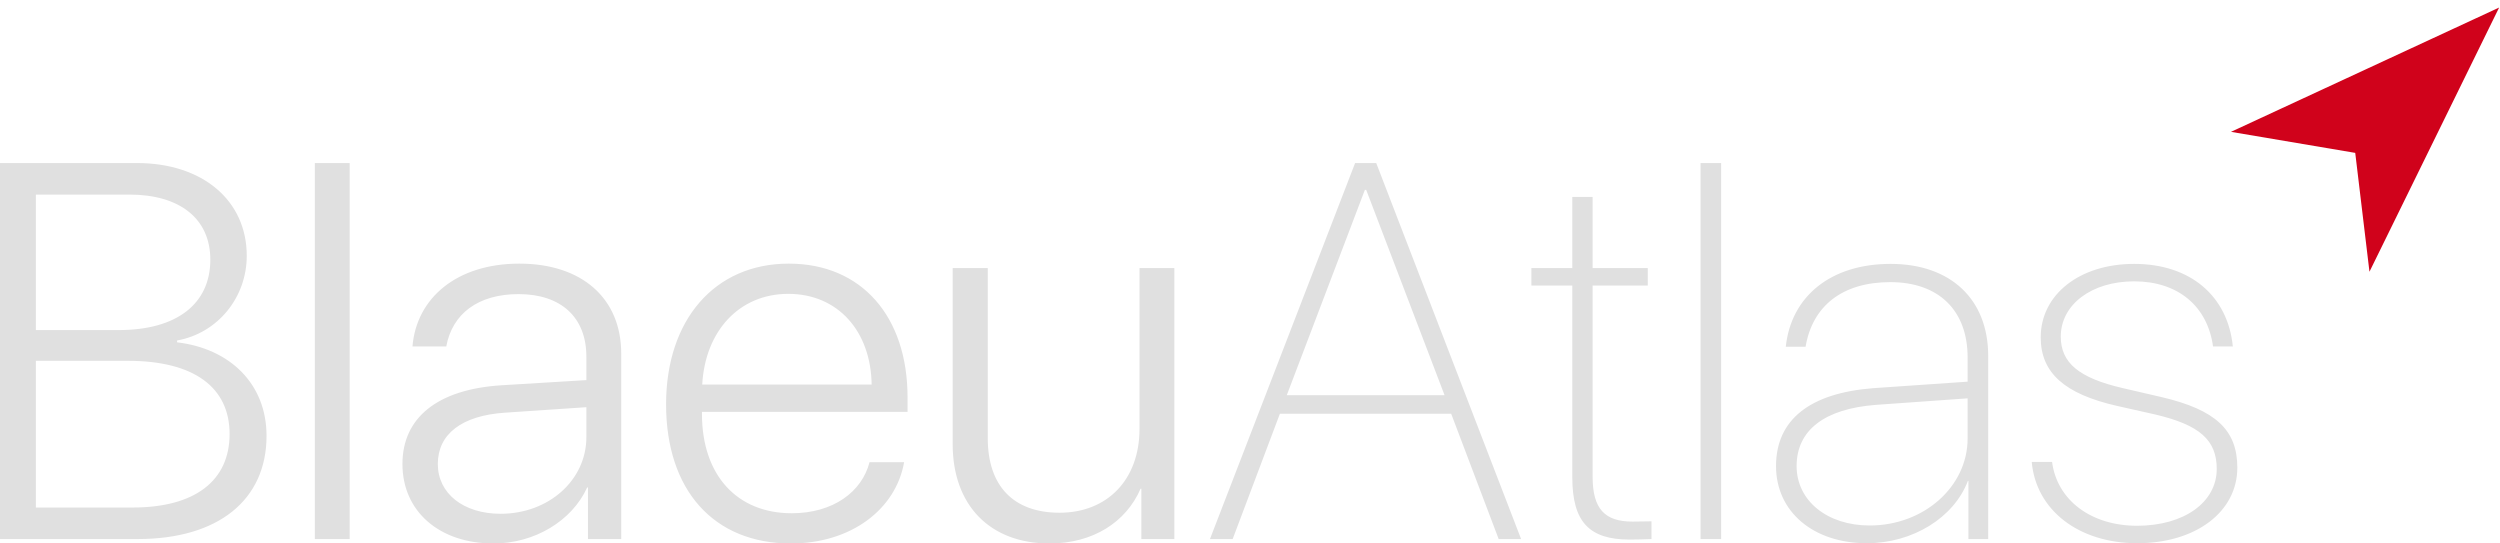 <?xml version="1.0" encoding="UTF-8"?>
<svg width="276px" height="60px" viewBox="0 0 276 60" version="1.1" xmlns="http://www.w3.org/2000/svg" xmlns:xlink="http://www.w3.org/1999/xlink">
    <!-- Generator: Sketch 51.3 (57544) - http://www.bohemiancoding.com/sketch -->
    <title>Logo blue nav</title>
    <desc>Created with Sketch.</desc>
    <defs></defs>
    <g id="Page-1" stroke="none" stroke-width="1" fill="none" fill-rule="evenodd">
        <g id="Web" transform="translate(-539, -414)">
            <g id="Logo-blue-nav" transform="translate(539, 409)">
                <path d="M15.208,64.511 L0,64.511 L0,23 L15.121,23 C22.346,23 27.241,27.114 27.241,33.241 C27.241,37.844 24.036,41.785 19.549,42.59 L19.549,42.792 C25.376,43.482 29.426,47.366 29.426,53.119 C29.426,60.196 24.094,64.511 15.208,64.511 Z M3.962,26.481 L3.962,41.44 L13.11,41.44 C19.491,41.44 23.22,38.563 23.22,33.673 C23.22,29.156 19.87,26.481 14.276,26.481 L3.962,26.481 Z M3.962,61.03 L14.655,61.03 C21.53,61.03 25.347,58.067 25.347,52.918 C25.347,47.74 21.385,44.834 14.13,44.834 L3.962,44.834 L3.962,61.03 Z M34.757,64.511 L34.757,23 L38.603,23 L38.603,64.511 L34.757,64.511 Z M55.268,61.721 C60.57,61.721 64.736,58.01 64.736,53.263 L64.736,49.955 L55.763,50.559 C50.985,50.875 48.334,52.918 48.334,56.226 C48.334,59.477 51.16,61.721 55.268,61.721 Z M54.481,65 C48.508,65 44.43,61.462 44.43,56.226 C44.43,51.105 48.305,47.999 55.297,47.538 L64.736,46.963 L64.736,44.374 C64.736,40.059 61.969,37.47 57.249,37.47 C52.791,37.47 49.936,39.627 49.266,43.252 L45.537,43.252 C45.974,37.901 50.431,34.104 57.336,34.104 C64.241,34.104 68.582,37.93 68.582,44.029 L68.582,64.511 L64.911,64.511 L64.911,58.815 L64.824,58.815 C63.134,62.526 58.997,65 54.481,65 Z M87.024,37.441 C81.605,37.441 77.847,41.555 77.526,47.452 L96.23,47.452 C96.143,41.555 92.501,37.441 87.024,37.441 Z M95.997,56.025 L99.814,56.025 C98.911,61.203 93.987,65 87.315,65 C78.808,65 73.535,59.132 73.535,49.638 C73.535,40.347 78.866,34.104 87.082,34.104 C95.123,34.104 100.193,39.944 100.193,48.862 L100.193,50.473 L77.497,50.473 L77.497,50.703 C77.497,57.463 81.372,61.663 87.403,61.663 C91.977,61.663 95.152,59.304 95.997,56.025 Z M129.647,34.593 L129.647,64.511 L126.006,64.511 L126.006,58.959 L125.918,58.959 C124.316,62.641 120.674,65 115.867,65 C109.282,65 105.175,60.771 105.175,54.04 L105.175,34.593 L109.049,34.593 L109.049,53.378 C109.049,58.671 111.905,61.605 116.974,61.605 C122.247,61.605 125.802,57.952 125.802,52.342 L125.802,34.593 L129.647,34.593 Z M165.453,64.511 L160.209,50.674 L141.301,50.674 L136.086,64.511 L133.58,64.511 L149.604,23 L151.935,23 L167.93,64.511 L165.453,64.511 Z M150.682,25.963 L142.059,48.632 L159.481,48.632 L150.828,25.963 L150.682,25.963 Z M173.582,26.74 L175.825,26.74 L175.825,34.593 L181.914,34.593 L181.914,36.521 L175.825,36.521 L175.825,57.636 C175.825,61.174 177.165,62.584 180.224,62.584 C180.37,62.584 182.205,62.555 182.322,62.555 L182.322,64.511 C182.118,64.54 180.253,64.568 179.904,64.568 C175.475,64.568 173.582,62.641 173.582,57.693 L173.582,36.521 L169.066,36.521 L169.066,34.593 L173.582,34.593 L173.582,26.74 Z M187.741,64.511 L187.741,23 L190.013,23 L190.013,64.511 L187.741,64.511 Z M206.416,63.015 C212.389,63.015 217.225,58.729 217.225,53.407 L217.225,48.977 L207.115,49.696 C201.434,50.127 198.346,52.486 198.346,56.456 C198.346,60.282 201.725,63.015 206.416,63.015 Z M206.096,64.971 C200.181,64.971 196.073,61.49 196.073,56.456 C196.073,51.336 199.803,48.401 206.795,47.855 L217.225,47.136 L217.225,44.46 C217.225,39.282 214.049,36.147 208.688,36.147 C203.415,36.147 200.094,38.764 199.336,43.281 L197.151,43.281 C197.734,37.729 202.104,34.133 208.718,34.133 C215.36,34.133 219.497,38.045 219.497,44.288 L219.497,64.511 L217.312,64.511 L217.312,58.096 L217.254,58.096 C215.71,62.152 211.165,64.971 206.096,64.971 Z M225.295,42.245 C225.295,37.527 229.578,34.133 235.609,34.133 C241.814,34.133 245.951,37.671 246.505,43.252 L244.32,43.252 C243.708,38.793 240.445,36.06 235.609,36.06 C230.918,36.06 227.509,38.621 227.509,42.159 C227.509,45.064 229.519,46.733 234.385,47.855 L238.609,48.833 C244.64,50.242 247,52.486 247,56.629 C247,61.519 242.397,64.971 235.958,64.971 C229.49,64.971 224.771,61.318 224.304,55.996 L226.548,55.996 C227.101,60.225 230.86,63.044 235.929,63.044 C241.115,63.044 244.728,60.455 244.728,56.773 C244.728,53.579 242.834,51.911 237.939,50.76 L233.715,49.811 C227.917,48.488 225.295,46.158 225.295,42.245 Z" id="BlaeuAtlas-Copy-2" fill="#E0E0E0"></path>
                <g id="navigation-copy-4" transform="translate(243, 0)" fill="#D0021B" fill-rule="nonzero">
                    <polygon id="Shape" points="17.018 21.878 3.3 19.556 32.903 5.833 18.589 35"></polygon>
                </g>
            </g>
        </g>
    </g>
</svg>